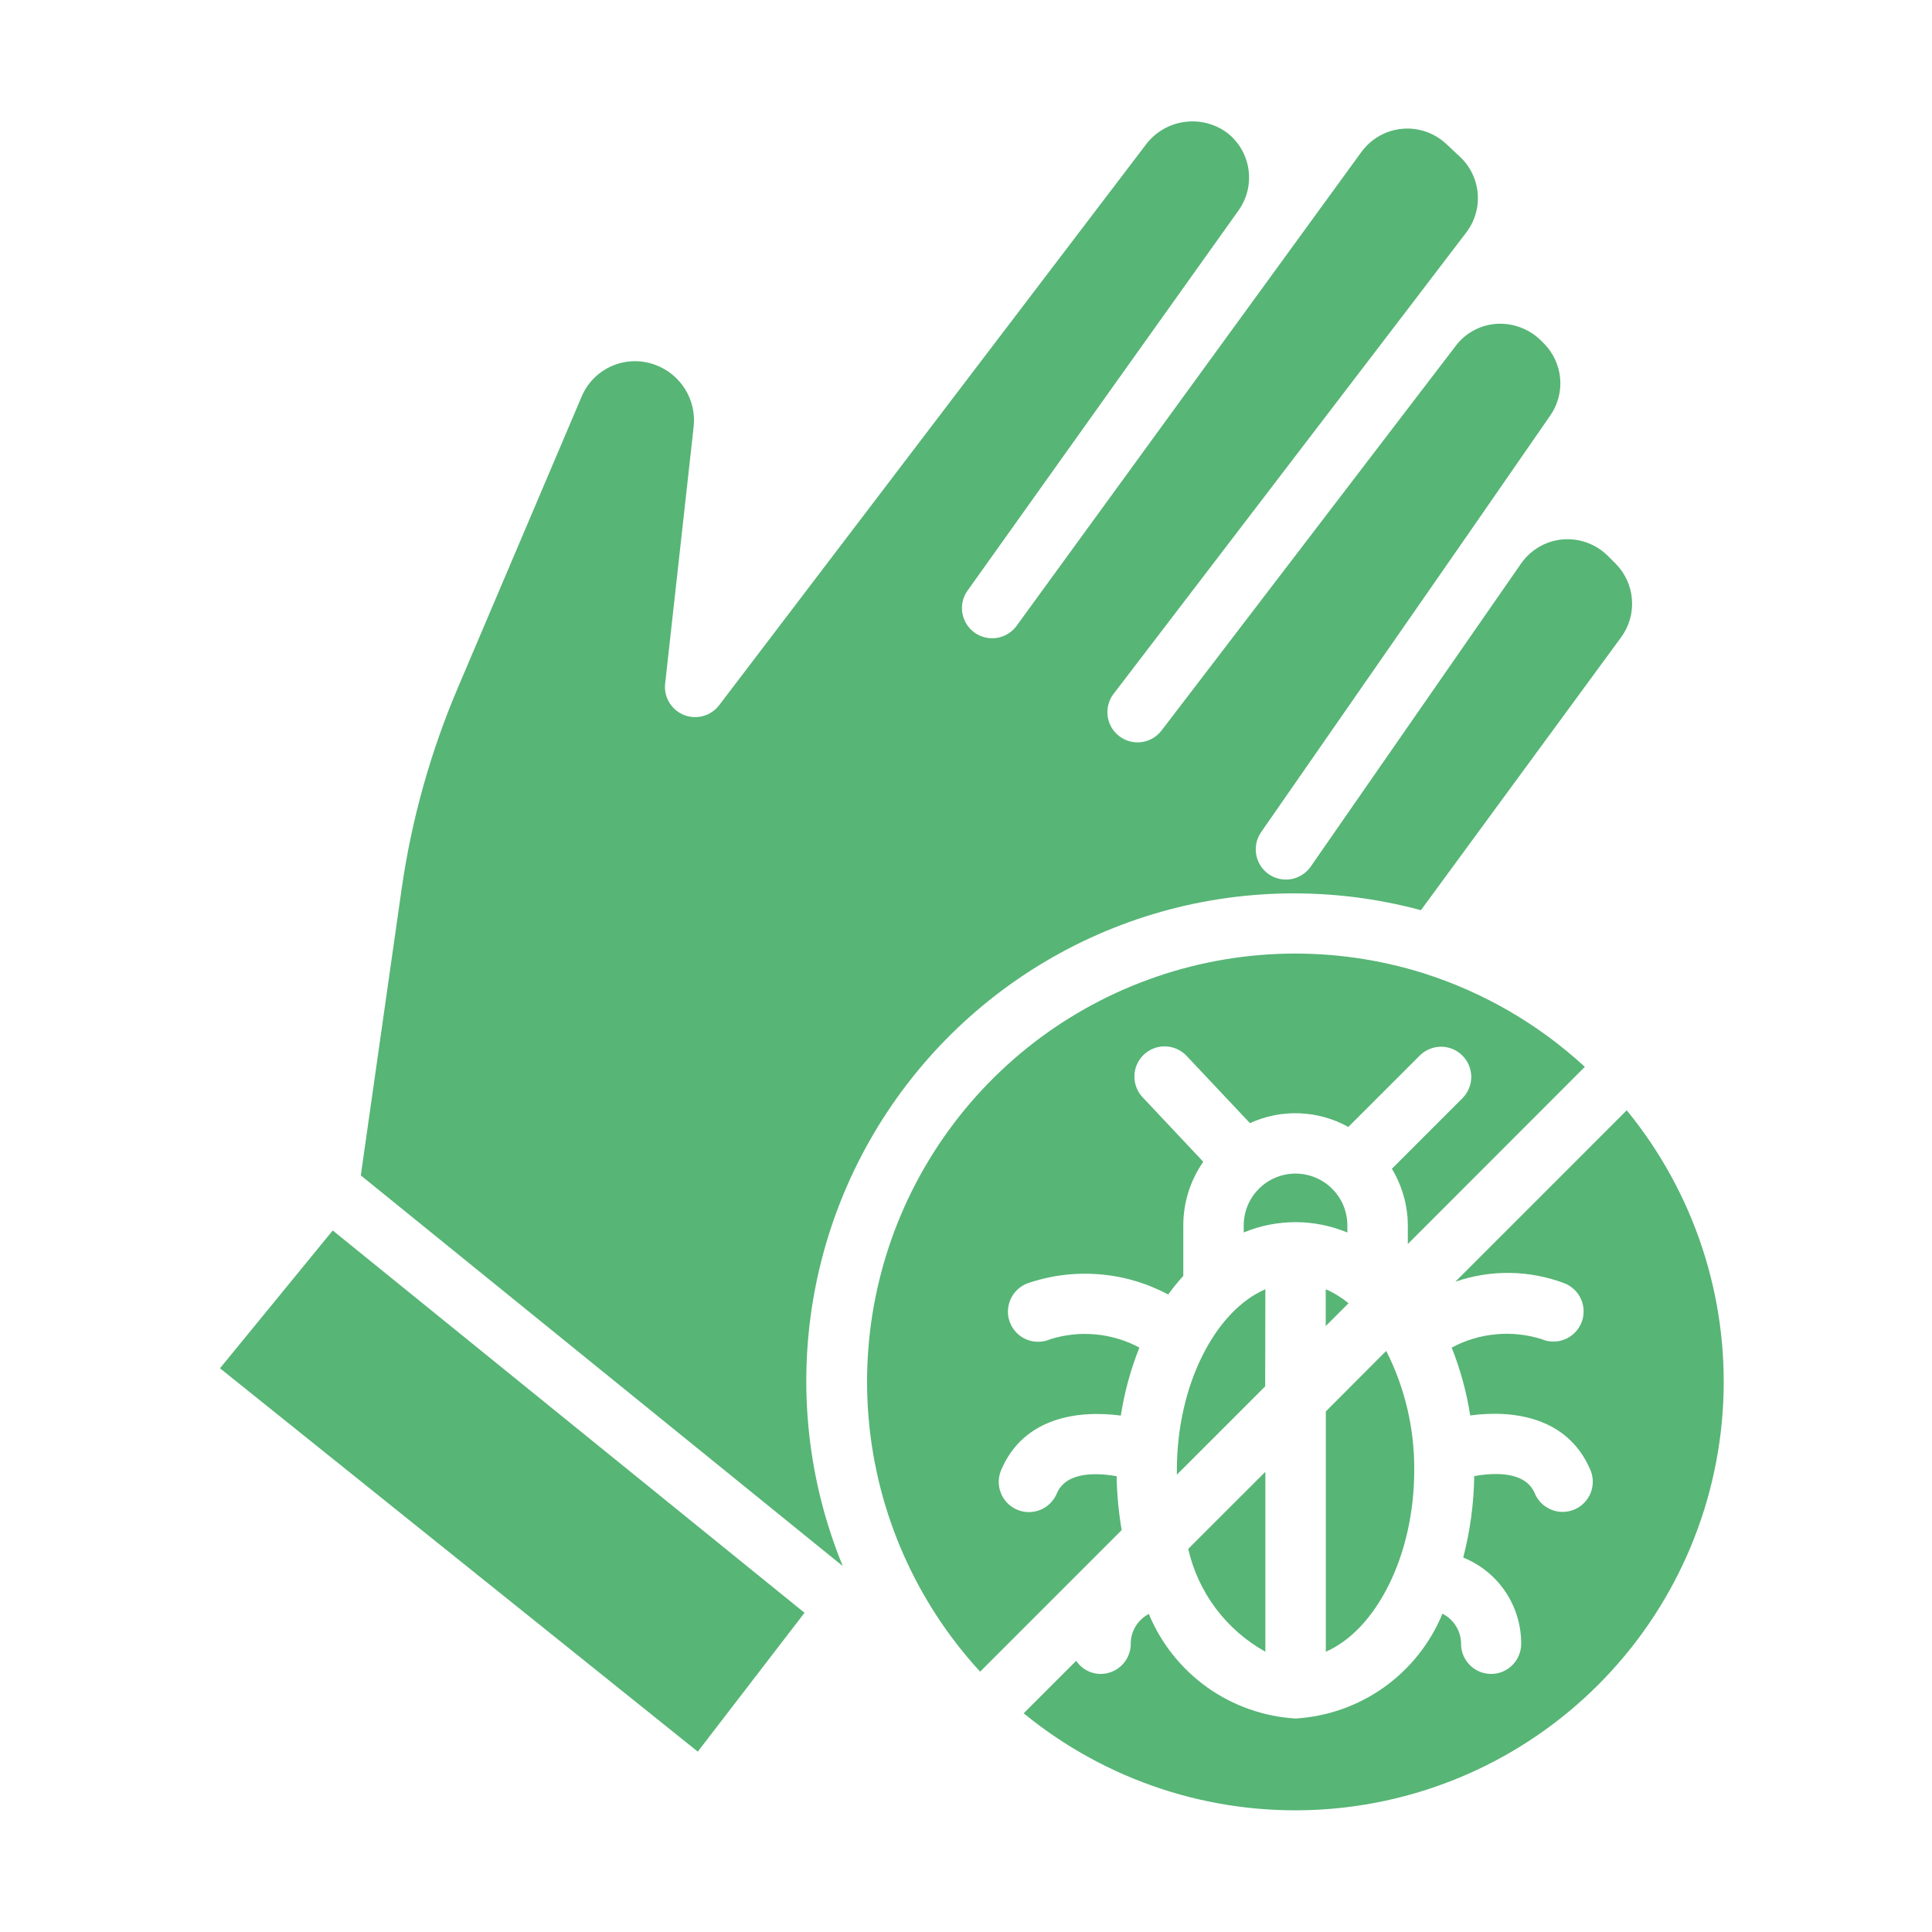 <svg width="36" height="36" viewBox="0 0 36 36" fill="none" xmlns="http://www.w3.org/2000/svg">
<path d="M25.106 22.966V22.834C25.106 22.707 25.081 22.582 25.033 22.464C24.984 22.347 24.913 22.241 24.823 22.151C24.734 22.061 24.627 21.99 24.51 21.942C24.393 21.893 24.267 21.868 24.141 21.868C24.014 21.868 23.888 21.893 23.771 21.942C23.654 21.99 23.547 22.061 23.458 22.151C23.368 22.241 23.297 22.347 23.248 22.464C23.2 22.582 23.175 22.707 23.175 22.834V22.965C23.793 22.709 24.488 22.709 25.106 22.966Z" fill="#57B576"/>
<path d="M23.578 30.777V27.425L22.141 28.861C22.232 29.264 22.408 29.642 22.655 29.972C22.903 30.302 23.217 30.576 23.578 30.777Z" fill="#57B576"/>
<path d="M23.578 24.023C22.641 24.429 21.929 25.808 21.929 27.398V27.478L23.575 25.832L23.578 24.023Z" fill="#57B576"/>
<path d="M24.703 24.709L25.128 24.284C24.999 24.178 24.856 24.09 24.703 24.023V24.709Z" fill="#57B576"/>
<path d="M26.352 27.399C26.359 26.626 26.18 25.862 25.83 25.172L24.705 26.3V30.777C25.639 30.37 26.352 28.99 26.352 27.399Z" fill="#57B576"/>
<path d="M26.532 18.137C24.855 17.609 23.052 17.649 21.401 18.252C19.75 18.854 18.344 19.985 17.401 21.468C16.458 22.951 16.032 24.704 16.188 26.455C16.344 28.205 17.073 29.855 18.263 31.149L20.901 28.511C20.844 28.179 20.812 27.843 20.807 27.507C20.425 27.44 19.87 27.422 19.695 27.822C19.667 27.892 19.625 27.956 19.572 28.009C19.519 28.063 19.456 28.105 19.386 28.134C19.316 28.162 19.241 28.176 19.166 28.176C19.091 28.175 19.016 28.159 18.947 28.129C18.878 28.099 18.816 28.055 18.764 28C18.712 27.945 18.672 27.881 18.646 27.81C18.619 27.74 18.607 27.665 18.61 27.59C18.614 27.514 18.632 27.44 18.664 27.372C19.084 26.41 20.09 26.272 20.885 26.377C20.952 25.943 21.068 25.518 21.231 25.11C20.978 24.975 20.701 24.891 20.415 24.865C20.13 24.838 19.842 24.869 19.569 24.955C19.5 24.985 19.426 25.001 19.351 25.002C19.276 25.003 19.201 24.989 19.132 24.961C19.062 24.933 18.999 24.891 18.946 24.838C18.893 24.785 18.851 24.722 18.823 24.652C18.795 24.583 18.78 24.509 18.781 24.434C18.782 24.359 18.798 24.285 18.828 24.216C18.858 24.147 18.901 24.085 18.955 24.033C19.009 23.981 19.073 23.941 19.143 23.914C19.572 23.766 20.026 23.708 20.477 23.744C20.929 23.779 21.368 23.908 21.767 24.121C21.855 24 21.948 23.885 22.049 23.775V22.834C22.049 22.41 22.178 21.996 22.421 21.648L21.291 20.446C21.24 20.392 21.2 20.329 21.174 20.259C21.148 20.19 21.136 20.117 21.138 20.043C21.14 19.969 21.157 19.896 21.187 19.829C21.218 19.762 21.261 19.701 21.315 19.65C21.369 19.6 21.432 19.56 21.501 19.534C21.57 19.508 21.643 19.495 21.717 19.498C21.791 19.5 21.864 19.517 21.931 19.547C21.999 19.577 22.059 19.621 22.11 19.674L23.291 20.928C23.581 20.795 23.898 20.732 24.216 20.745C24.535 20.757 24.846 20.844 25.124 20.999L26.462 19.662C26.568 19.56 26.71 19.503 26.857 19.504C27.005 19.506 27.146 19.565 27.25 19.669C27.354 19.773 27.413 19.914 27.415 20.062C27.416 20.209 27.359 20.351 27.257 20.457L25.936 21.778C26.128 22.097 26.231 22.462 26.233 22.834V23.18L29.531 19.879C28.671 19.086 27.647 18.491 26.532 18.137Z" fill="#57B576"/>
<path d="M27.118 23.883C27.777 23.655 28.494 23.665 29.146 23.91C29.216 23.937 29.28 23.977 29.334 24.029C29.389 24.081 29.432 24.143 29.462 24.212C29.492 24.281 29.508 24.355 29.508 24.43C29.509 24.505 29.495 24.579 29.467 24.649C29.438 24.718 29.396 24.781 29.343 24.834C29.29 24.887 29.227 24.929 29.158 24.957C29.088 24.985 29.014 24.999 28.939 24.998C28.864 24.997 28.79 24.982 28.721 24.951C28.446 24.866 28.157 24.835 27.87 24.863C27.583 24.89 27.304 24.974 27.05 25.111C27.212 25.518 27.328 25.942 27.395 26.375C28.191 26.267 29.203 26.403 29.625 27.369C29.658 27.437 29.676 27.511 29.679 27.586C29.682 27.661 29.67 27.736 29.644 27.807C29.617 27.877 29.577 27.942 29.525 27.996C29.474 28.051 29.411 28.095 29.342 28.125C29.273 28.155 29.199 28.171 29.123 28.172C29.048 28.173 28.973 28.159 28.904 28.13C28.834 28.101 28.771 28.059 28.718 28.006C28.665 27.952 28.623 27.889 28.595 27.819C28.418 27.415 27.855 27.437 27.47 27.505C27.463 28.017 27.394 28.527 27.265 29.023C27.581 29.15 27.852 29.368 28.045 29.65C28.237 29.931 28.341 30.263 28.345 30.604C28.348 30.678 28.337 30.752 28.311 30.821C28.286 30.891 28.248 30.954 28.198 31.009C28.148 31.064 28.088 31.108 28.021 31.139C27.954 31.17 27.881 31.188 27.807 31.191H27.787C27.642 31.192 27.503 31.136 27.398 31.036C27.293 30.936 27.231 30.799 27.225 30.654C27.229 30.534 27.198 30.414 27.137 30.311C27.076 30.207 26.986 30.123 26.878 30.069C26.652 30.618 26.275 31.093 25.791 31.439C25.307 31.784 24.735 31.986 24.142 32.022C23.549 31.987 22.978 31.785 22.494 31.441C22.011 31.096 21.634 30.622 21.407 30.074C21.302 30.128 21.214 30.212 21.154 30.315C21.095 30.418 21.065 30.535 21.07 30.654C21.063 30.799 21.001 30.936 20.896 31.036C20.792 31.136 20.652 31.192 20.507 31.191H20.481C20.396 31.186 20.313 31.162 20.239 31.12C20.164 31.077 20.101 31.018 20.053 30.947L19.075 31.925C20.608 33.18 22.552 33.821 24.53 33.723C26.508 33.625 28.38 32.795 29.78 31.394C31.181 29.994 32.011 28.123 32.109 26.144C32.208 24.166 31.567 22.222 30.312 20.689L27.118 23.883Z" fill="#57B576"/>
<path d="M30.106 10.504L29.958 10.356C29.848 10.247 29.715 10.164 29.57 10.111C29.424 10.058 29.268 10.038 29.114 10.052C28.96 10.066 28.811 10.113 28.678 10.191C28.545 10.269 28.43 10.375 28.342 10.502L24.423 16.148C24.381 16.209 24.328 16.26 24.265 16.3C24.203 16.34 24.134 16.367 24.061 16.381C23.988 16.394 23.914 16.392 23.842 16.377C23.77 16.361 23.701 16.331 23.64 16.289C23.58 16.247 23.528 16.193 23.488 16.131C23.448 16.069 23.421 15.999 23.408 15.927C23.395 15.854 23.396 15.78 23.412 15.707C23.427 15.635 23.457 15.567 23.499 15.506L27.418 9.864L28.885 7.745C29.027 7.542 29.093 7.295 29.071 7.048C29.048 6.801 28.94 6.57 28.764 6.395L28.707 6.339C28.6 6.234 28.472 6.153 28.331 6.101C28.191 6.048 28.041 6.025 27.891 6.034C27.741 6.043 27.594 6.085 27.462 6.156C27.329 6.228 27.213 6.327 27.123 6.448L21.644 13.612C21.599 13.671 21.543 13.72 21.479 13.757C21.415 13.794 21.345 13.818 21.272 13.828C21.198 13.838 21.124 13.833 21.052 13.814C20.981 13.795 20.914 13.762 20.855 13.717C20.797 13.672 20.747 13.616 20.71 13.553C20.673 13.489 20.649 13.418 20.64 13.345C20.63 13.272 20.634 13.197 20.654 13.126C20.672 13.054 20.705 12.987 20.75 12.929L26.229 5.764L27.319 4.335C27.479 4.128 27.556 3.869 27.535 3.607C27.514 3.346 27.397 3.102 27.206 2.923L26.951 2.684C26.841 2.581 26.712 2.502 26.57 2.454C26.428 2.405 26.277 2.386 26.128 2.4C25.978 2.414 25.833 2.459 25.703 2.533C25.572 2.607 25.459 2.708 25.37 2.829L18.937 11.669C18.848 11.786 18.717 11.865 18.572 11.887C18.426 11.909 18.278 11.873 18.158 11.787C18.039 11.701 17.958 11.572 17.933 11.427C17.908 11.282 17.94 11.133 18.024 11.012L23.076 3.924C23.235 3.703 23.302 3.43 23.264 3.16C23.226 2.891 23.085 2.647 22.872 2.479C22.646 2.309 22.362 2.235 22.082 2.271C21.801 2.306 21.546 2.45 21.37 2.671L13.401 13.14C13.326 13.238 13.222 13.309 13.103 13.342C12.985 13.375 12.858 13.368 12.744 13.322C12.63 13.277 12.534 13.195 12.47 13.089C12.407 12.984 12.38 12.86 12.394 12.738L12.925 7.953C12.952 7.707 12.896 7.458 12.764 7.248C12.632 7.038 12.434 6.878 12.2 6.795C11.937 6.7 11.648 6.71 11.393 6.824C11.138 6.937 10.937 7.145 10.832 7.404L8.533 12.812C8.021 14.013 7.668 15.276 7.483 16.569L6.723 21.902L15.704 29.182C15.06 27.614 14.869 25.897 15.15 24.226C15.431 22.555 16.174 20.996 17.294 19.725C18.415 18.453 19.868 17.521 21.491 17.032C23.113 16.544 24.84 16.519 26.477 16.96L30.206 11.876C30.356 11.673 30.428 11.423 30.409 11.171C30.391 10.92 30.283 10.683 30.106 10.504Z" fill="#57B576"/>
<path d="M14.991 30.052L6.2 22.928L4.099 25.496L13.002 32.639L14.991 30.052Z" fill="#57B576"/>
</svg>
